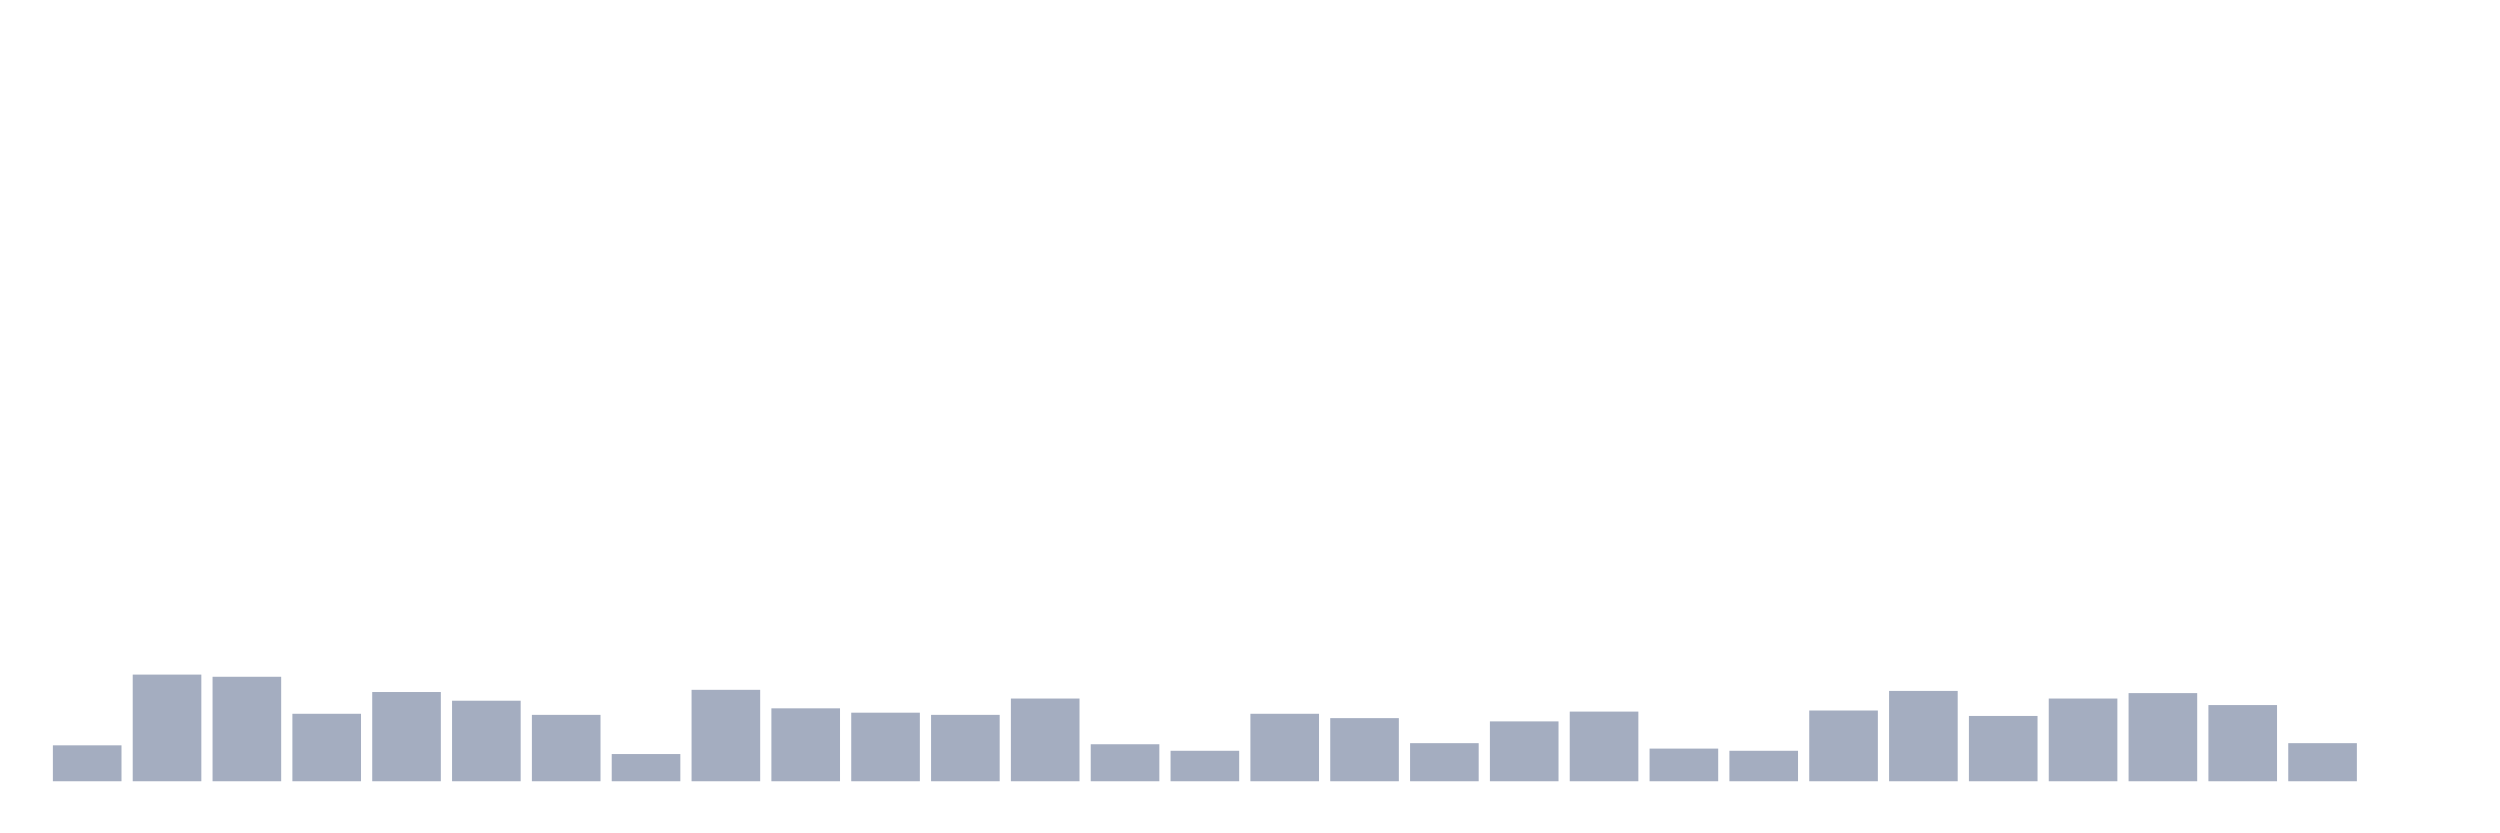 <svg xmlns="http://www.w3.org/2000/svg" viewBox="0 0 480 160"><g transform="translate(10,10)"><rect class="bar" x="0.153" width="13.175" y="133.104" height="6.896" fill="rgb(164,173,192)"></rect><rect class="bar" x="15.482" width="13.175" y="119.522" height="20.478" fill="rgb(164,173,192)"></rect><rect class="bar" x="30.81" width="13.175" y="119.94" height="20.06" fill="rgb(164,173,192)"></rect><rect class="bar" x="46.138" width="13.175" y="127.045" height="12.955" fill="rgb(164,173,192)"></rect><rect class="bar" x="61.466" width="13.175" y="122.866" height="17.134" fill="rgb(164,173,192)"></rect><rect class="bar" x="76.794" width="13.175" y="124.537" height="15.463" fill="rgb(164,173,192)"></rect><rect class="bar" x="92.123" width="13.175" y="127.254" height="12.746" fill="rgb(164,173,192)"></rect><rect class="bar" x="107.451" width="13.175" y="134.776" height="5.224" fill="rgb(164,173,192)"></rect><rect class="bar" x="122.779" width="13.175" y="122.448" height="17.552" fill="rgb(164,173,192)"></rect><rect class="bar" x="138.107" width="13.175" y="126" height="14" fill="rgb(164,173,192)"></rect><rect class="bar" x="153.436" width="13.175" y="126.836" height="13.164" fill="rgb(164,173,192)"></rect><rect class="bar" x="168.764" width="13.175" y="127.254" height="12.746" fill="rgb(164,173,192)"></rect><rect class="bar" x="184.092" width="13.175" y="124.119" height="15.881" fill="rgb(164,173,192)"></rect><rect class="bar" x="199.42" width="13.175" y="132.896" height="7.104" fill="rgb(164,173,192)"></rect><rect class="bar" x="214.748" width="13.175" y="134.149" height="5.851" fill="rgb(164,173,192)"></rect><rect class="bar" x="230.077" width="13.175" y="127.045" height="12.955" fill="rgb(164,173,192)"></rect><rect class="bar" x="245.405" width="13.175" y="127.881" height="12.119" fill="rgb(164,173,192)"></rect><rect class="bar" x="260.733" width="13.175" y="132.687" height="7.313" fill="rgb(164,173,192)"></rect><rect class="bar" x="276.061" width="13.175" y="128.507" height="11.493" fill="rgb(164,173,192)"></rect><rect class="bar" x="291.39" width="13.175" y="126.627" height="13.373" fill="rgb(164,173,192)"></rect><rect class="bar" x="306.718" width="13.175" y="133.731" height="6.269" fill="rgb(164,173,192)"></rect><rect class="bar" x="322.046" width="13.175" y="134.149" height="5.851" fill="rgb(164,173,192)"></rect><rect class="bar" x="337.374" width="13.175" y="126.418" height="13.582" fill="rgb(164,173,192)"></rect><rect class="bar" x="352.702" width="13.175" y="122.657" height="17.343" fill="rgb(164,173,192)"></rect><rect class="bar" x="368.031" width="13.175" y="127.463" height="12.537" fill="rgb(164,173,192)"></rect><rect class="bar" x="383.359" width="13.175" y="124.119" height="15.881" fill="rgb(164,173,192)"></rect><rect class="bar" x="398.687" width="13.175" y="123.075" height="16.925" fill="rgb(164,173,192)"></rect><rect class="bar" x="414.015" width="13.175" y="125.373" height="14.627" fill="rgb(164,173,192)"></rect><rect class="bar" x="429.344" width="13.175" y="132.687" height="7.313" fill="rgb(164,173,192)"></rect><rect class="bar" x="444.672" width="13.175" y="140" height="0" fill="rgb(164,173,192)"></rect></g></svg>